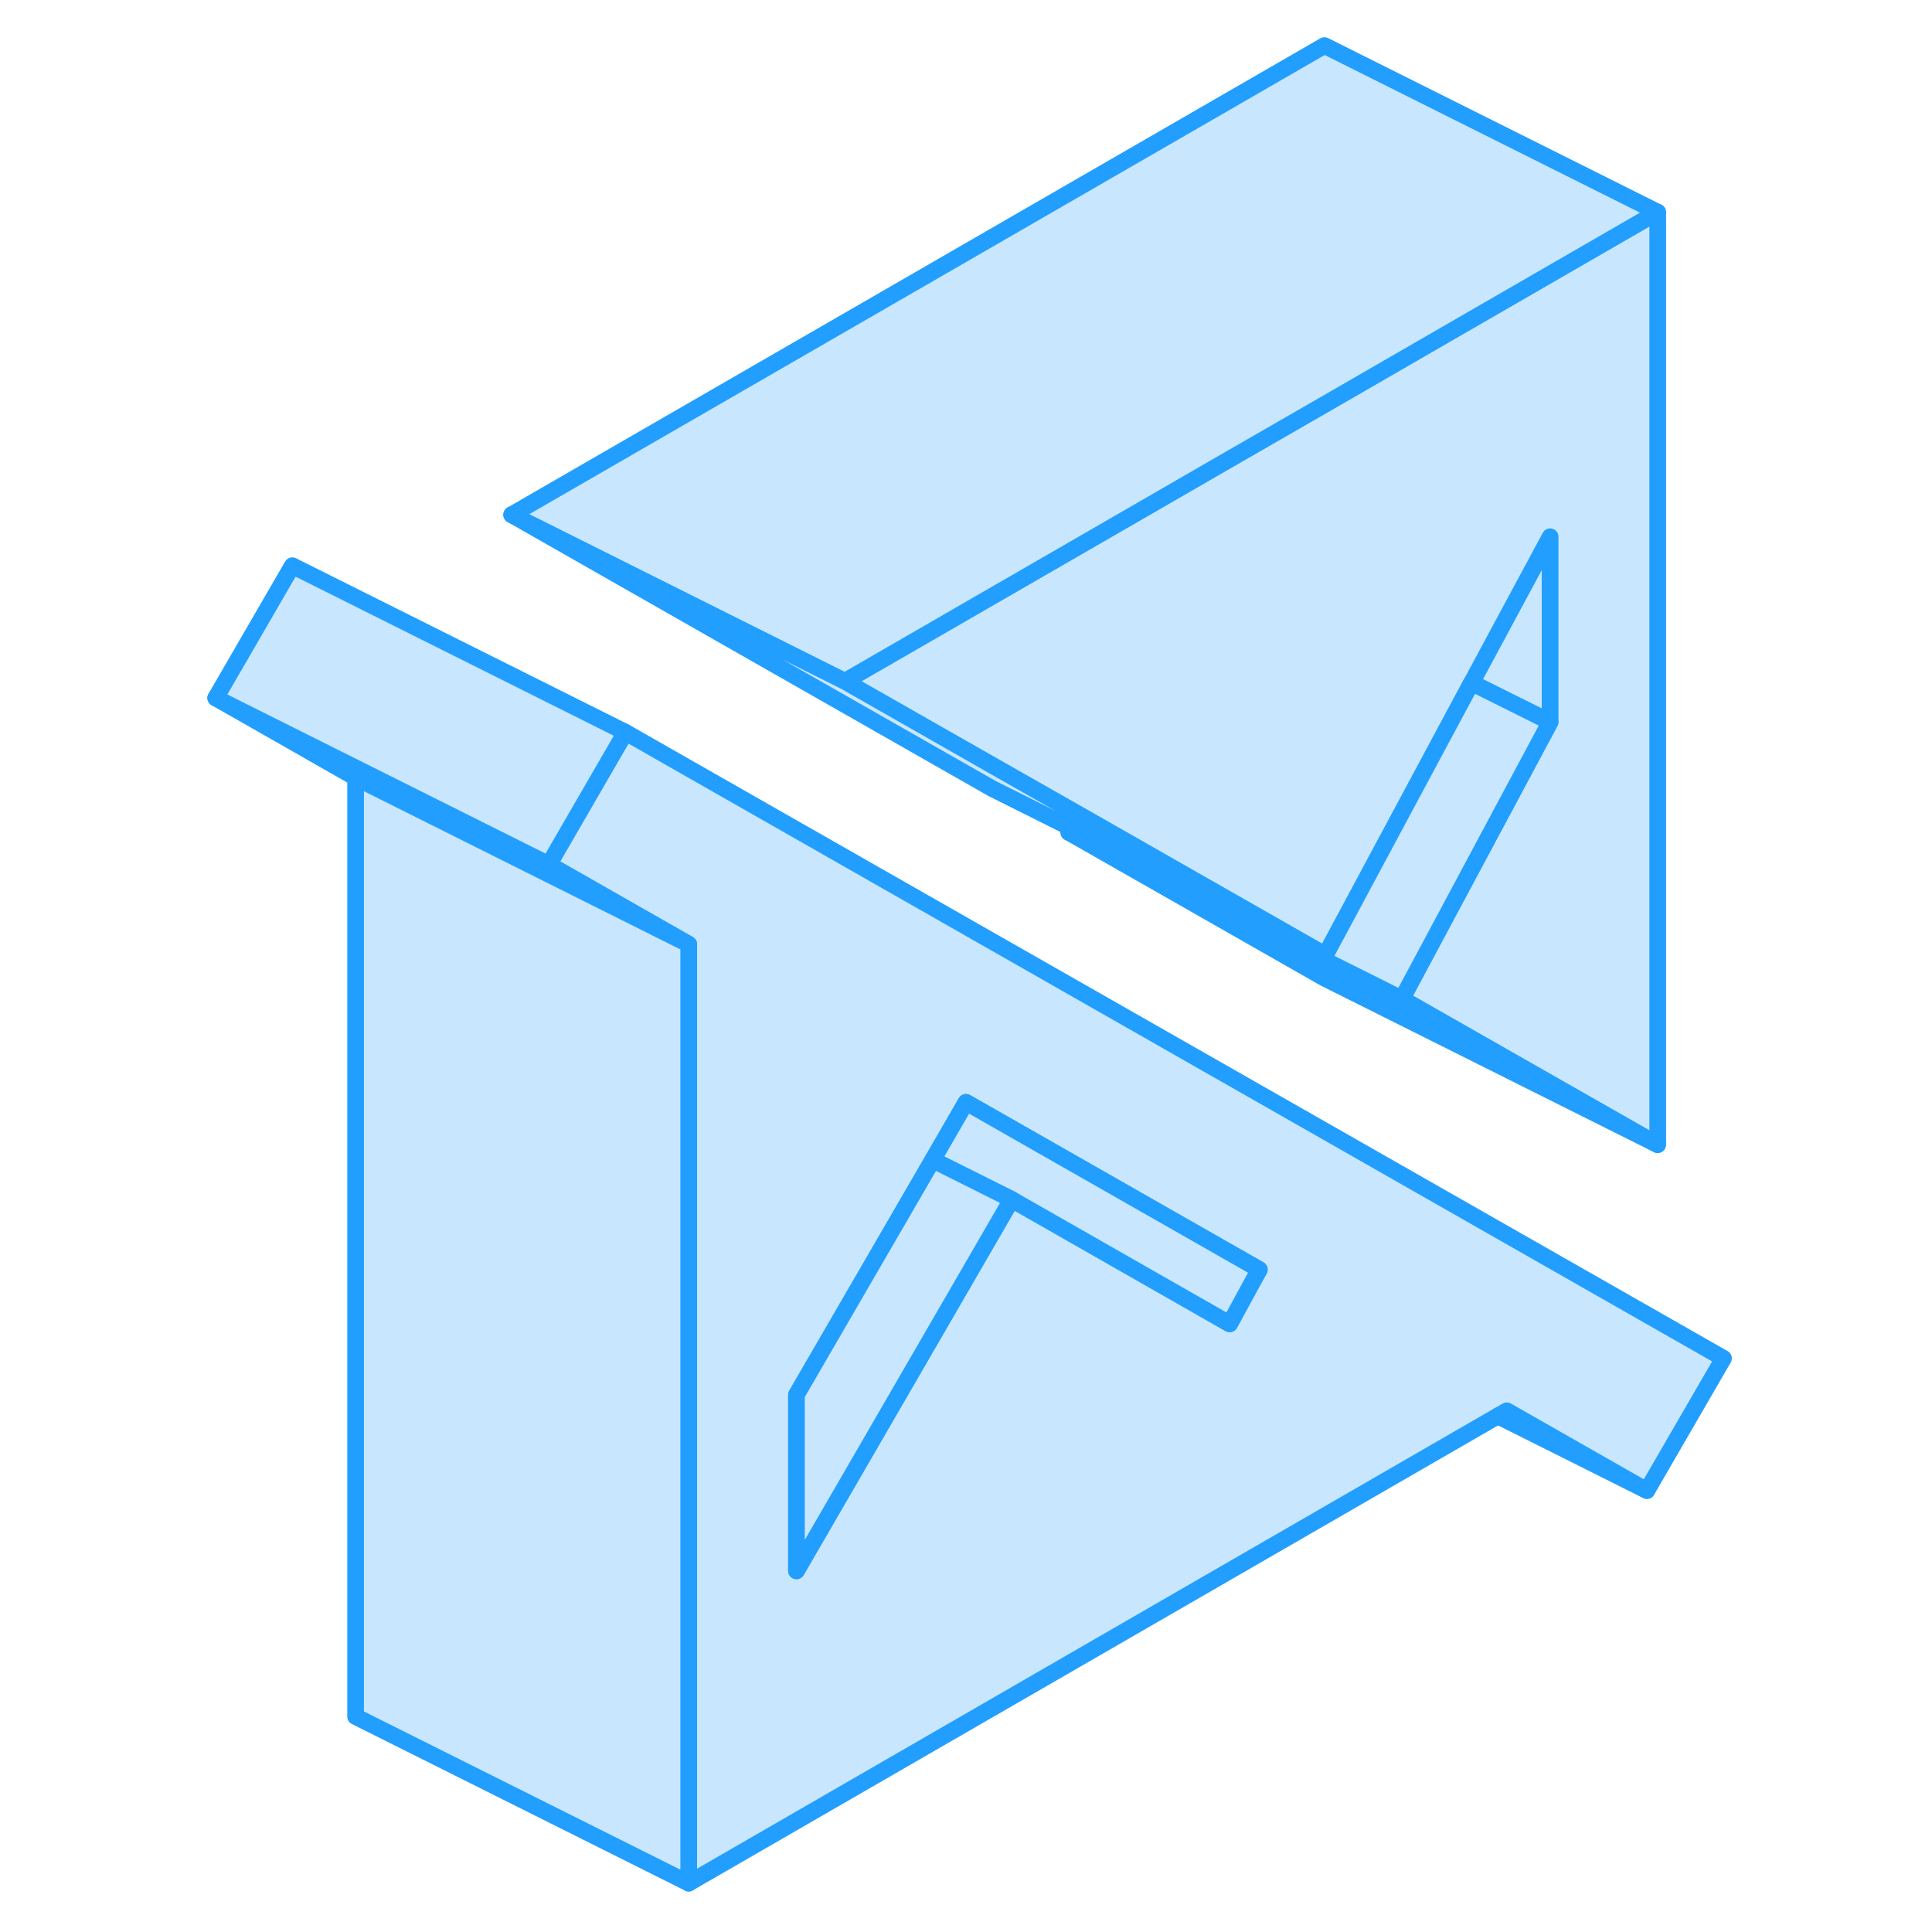 <svg width="48" height="48" viewBox="0 0 96 116" fill="#c8e7ff" xmlns="http://www.w3.org/2000/svg" stroke-width="1px" stroke-linecap="round" stroke-linejoin="round"><path d="M83.071 32.227V43.347L78.351 40.997L83.071 32.227Z" stroke="#229EFF" stroke-linejoin="round"/><path d="M89.531 12.736V68.726L74.171 59.976L83.071 43.346V32.226L78.351 40.996L69.581 57.346L69.531 57.316L54.761 48.896L50.151 46.276L40.721 40.906L58.571 30.606L63.071 28.006L69.531 24.286L89.531 12.736Z" stroke="#229EFF" stroke-linejoin="round"/><path d="M27.551 43.966L26.941 45.016L22.951 51.906L31.351 56.696V113.066L79.931 85.016L80.471 84.706L88.881 89.496L93.481 81.556L27.551 43.966ZM65.021 77.296L63.831 79.486L57.981 76.146L50.741 72.016L43.511 84.496L37.821 94.316V83.746L46.001 69.646L48.001 66.186L65.611 76.226L65.021 77.296Z" stroke="#229EFF" stroke-linejoin="round"/><path d="M31.351 56.696L11.351 46.696L2.951 41.906L22.951 51.906L31.351 56.696Z" stroke="#229EFF" stroke-linejoin="round"/><path d="M31.351 56.696V113.066L11.351 103.066V46.696L31.351 56.696Z" stroke="#229EFF" stroke-linejoin="round"/><path d="M27.551 43.966L26.941 45.016L22.951 51.906L2.951 41.906L7.551 33.966L27.551 43.966Z" stroke="#229EFF" stroke-linejoin="round"/><path d="M65.611 76.227L65.021 77.296L63.831 79.487L57.981 76.147L50.741 72.016L46.001 69.647L48.001 66.186L65.611 76.227Z" stroke="#229EFF" stroke-linejoin="round"/><path d="M50.741 72.016L43.511 84.497L37.821 94.317V83.747L46.001 69.647L50.741 72.016Z" stroke="#229EFF" stroke-linejoin="round"/><path d="M89.521 12.736L69.521 24.286L63.061 28.006L58.561 30.606L40.721 40.906L20.721 30.906L69.521 2.736L89.521 12.736Z" stroke="#229EFF" stroke-linejoin="round"/><path d="M69.521 57.316L54.311 49.716L49.571 47.346L20.721 30.906L40.721 40.906L50.141 46.276L54.751 48.896L69.521 57.316Z" stroke="#229EFF" stroke-linejoin="round"/><path d="M89.521 68.727L69.521 58.727L54.171 49.977L69.521 57.657L74.171 59.977L89.521 68.727Z" stroke="#229EFF" stroke-linejoin="round"/><path d="M83.071 43.346L74.171 59.976L69.531 57.656L54.171 49.976L54.321 49.716L69.531 57.316V57.326L69.581 57.346L78.351 40.996L83.071 43.346Z" stroke="#229EFF" stroke-linejoin="round"/><path d="M88.881 89.496L79.931 85.016" stroke="#229EFF" stroke-linejoin="round"/></svg>
